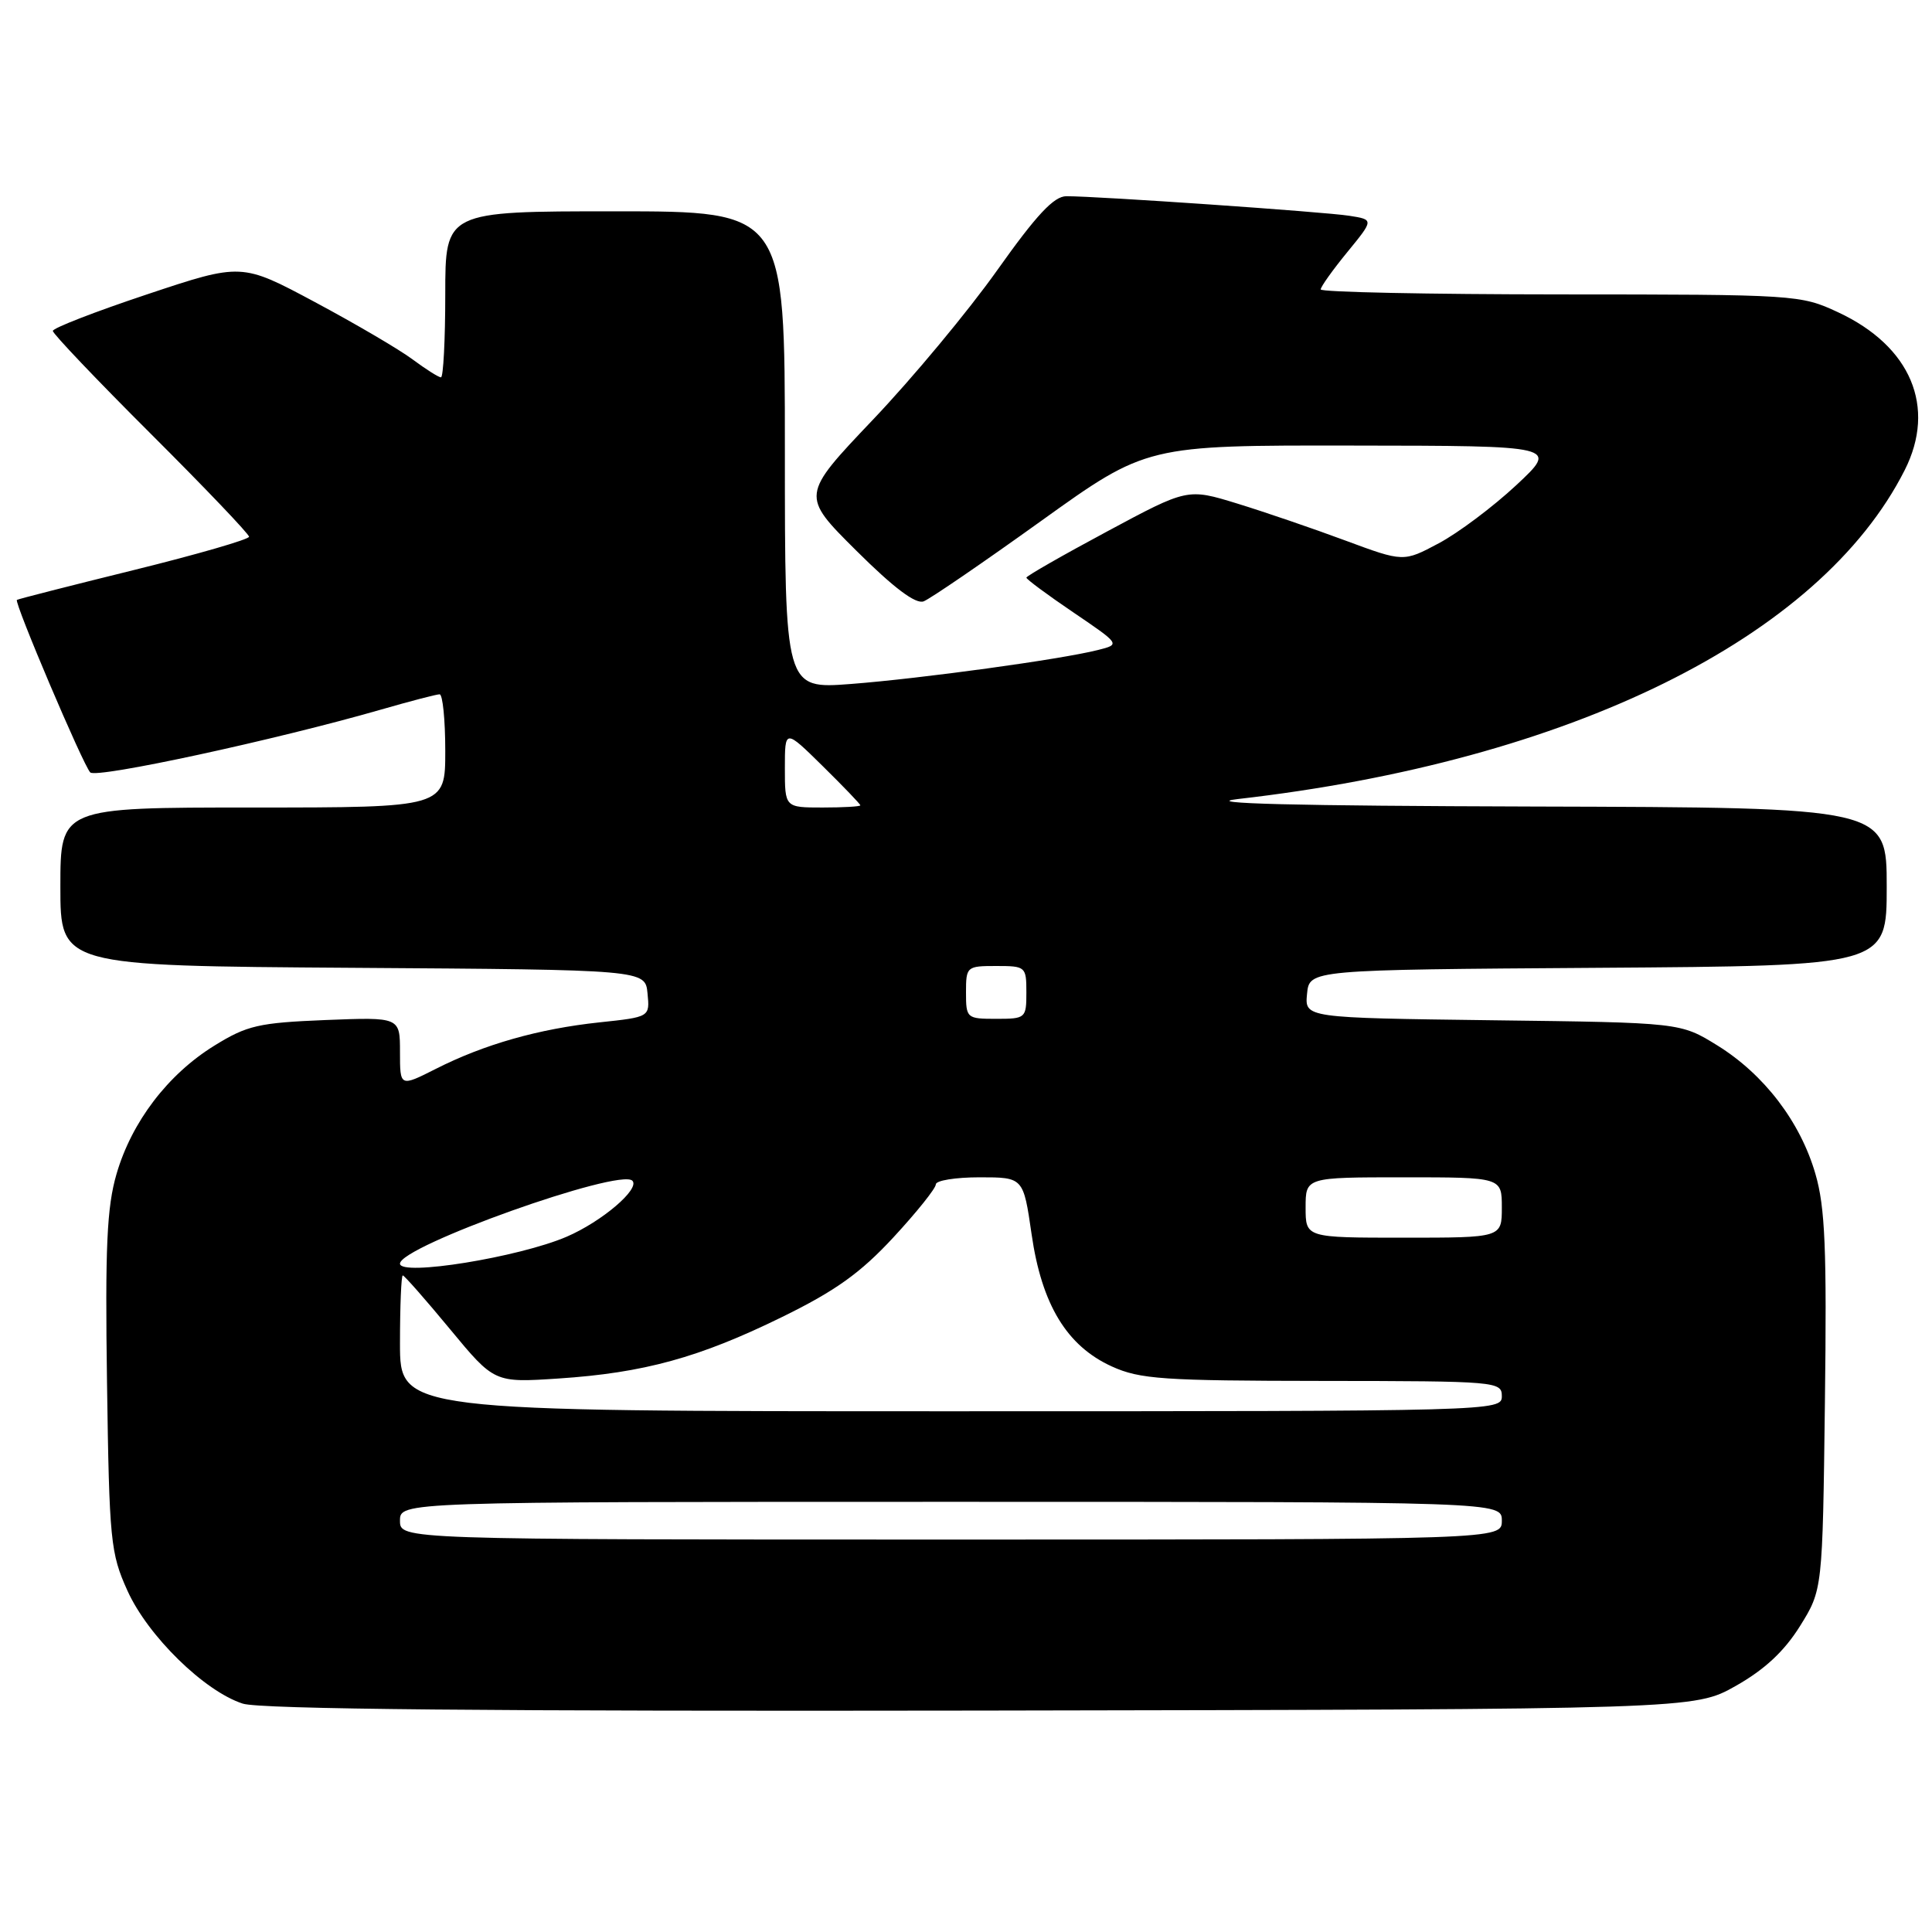 <?xml version="1.0" encoding="UTF-8" standalone="no"?>
<!DOCTYPE svg PUBLIC "-//W3C//DTD SVG 1.1//EN" "http://www.w3.org/Graphics/SVG/1.1/DTD/svg11.dtd" >
<svg xmlns="http://www.w3.org/2000/svg" xmlns:xlink="http://www.w3.org/1999/xlink" version="1.1" viewBox="0 0 256 256">
 <g >
 <path fill="currentColor"
d=" M 230.00 223.39 C 233.82 221.23 236.41 218.82 238.50 215.48 C 241.50 210.66 241.50 210.66 241.81 185.81 C 242.07 165.47 241.84 159.96 240.55 155.54 C 238.55 148.64 233.75 142.36 227.55 138.52 C 222.66 135.50 222.66 135.50 197.77 135.19 C 172.88 134.87 172.88 134.87 173.19 131.69 C 173.50 128.50 173.50 128.50 211.75 128.24 C 250.00 127.98 250.00 127.98 250.00 117.49 C 250.00 107.00 250.00 107.00 203.25 106.87 C 171.51 106.78 158.91 106.47 164.00 105.88 C 208.01 100.86 241.15 84.52 252.38 62.30 C 256.61 53.94 253.20 45.86 243.54 41.37 C 238.59 39.06 237.96 39.02 206.75 39.01 C 189.29 39.00 175.00 38.71 175.00 38.35 C 175.00 38.00 176.59 35.77 178.53 33.40 C 182.05 29.10 182.05 29.10 178.78 28.59 C 175.48 28.07 145.40 25.99 141.30 26.00 C 139.65 26.00 137.34 28.47 132.14 35.80 C 128.32 41.19 120.90 50.12 115.65 55.63 C 106.12 65.66 106.12 65.66 113.47 72.97 C 118.44 77.91 121.34 80.09 122.39 79.68 C 123.25 79.35 130.25 74.56 137.94 69.04 C 151.93 59.00 151.93 59.00 179.22 59.04 C 206.50 59.07 206.50 59.07 200.91 64.29 C 197.84 67.15 193.22 70.62 190.64 71.99 C 185.97 74.48 185.97 74.48 178.23 71.61 C 173.98 70.03 167.54 67.83 163.93 66.72 C 157.35 64.70 157.35 64.70 146.68 70.43 C 140.80 73.58 136.00 76.33 136.00 76.54 C 136.00 76.75 138.80 78.83 142.23 81.15 C 148.46 85.38 148.46 85.38 145.48 86.13 C 140.54 87.38 122.08 89.91 112.75 90.63 C 104.00 91.30 104.00 91.30 104.00 59.65 C 104.00 28.00 104.00 28.00 81.50 28.00 C 59.00 28.00 59.00 28.00 59.00 39.00 C 59.00 45.05 58.74 50.00 58.43 50.00 C 58.12 50.00 56.43 48.93 54.68 47.63 C 52.93 46.32 47.11 42.91 41.75 40.04 C 32.01 34.83 32.01 34.83 19.50 39.00 C 12.63 41.29 7.00 43.47 7.00 43.85 C 7.00 44.22 12.85 50.37 20.00 57.50 C 27.15 64.63 33.00 70.76 33.00 71.12 C 33.00 71.47 26.14 73.46 17.75 75.53 C 9.36 77.60 2.38 79.38 2.24 79.49 C 1.84 79.79 11.02 101.40 11.96 102.35 C 12.78 103.18 36.55 98.04 50.50 94.02 C 54.35 92.91 57.83 92.00 58.25 92.00 C 58.66 92.00 59.00 95.38 59.00 99.50 C 59.00 107.00 59.00 107.00 33.50 107.00 C 8.00 107.00 8.00 107.00 8.00 117.49 C 8.00 127.98 8.00 127.98 46.75 128.24 C 85.50 128.50 85.50 128.50 85.80 131.63 C 86.11 134.76 86.11 134.76 79.42 135.47 C 71.37 136.33 64.16 138.38 57.75 141.63 C 53.00 144.03 53.00 144.03 53.00 139.40 C 53.00 134.77 53.00 134.77 43.12 135.16 C 34.27 135.52 32.74 135.87 28.41 138.55 C 22.24 142.36 17.45 148.65 15.44 155.56 C 14.16 159.95 13.92 165.22 14.18 183.24 C 14.48 204.19 14.64 205.81 16.89 210.78 C 19.59 216.77 27.08 224.10 32.17 225.74 C 34.46 226.48 64.92 226.77 130.00 226.66 C 224.50 226.50 224.50 226.50 230.00 223.39 Z  M 53.00 201.50 C 53.00 199.00 53.00 199.00 126.00 199.00 C 199.00 199.00 199.00 199.00 199.00 201.50 C 199.00 204.00 199.00 204.00 126.00 204.00 C 53.00 204.00 53.00 204.00 53.00 201.50 Z  M 53.00 178.00 C 53.00 173.05 53.17 169.00 53.37 169.00 C 53.57 169.00 56.39 172.20 59.62 176.11 C 65.50 183.22 65.50 183.22 74.00 182.66 C 85.33 181.91 92.66 179.89 103.63 174.51 C 110.71 171.04 114.01 168.68 118.38 163.96 C 121.47 160.62 124.00 157.46 124.00 156.94 C 124.00 156.42 126.61 156.00 129.80 156.00 C 135.60 156.00 135.60 156.00 136.69 163.53 C 138.03 172.87 141.36 178.35 147.32 181.06 C 151.04 182.75 154.08 182.96 175.25 182.98 C 198.33 183.00 199.00 183.06 199.00 185.00 C 199.00 186.98 198.33 187.00 126.00 187.00 C 53.00 187.00 53.00 187.00 53.00 178.00 Z  M 53.00 167.44 C 53.00 165.13 82.09 154.76 83.79 156.45 C 84.85 157.52 79.76 161.86 75.09 163.87 C 68.74 166.60 53.00 169.14 53.00 167.44 Z  M 173.00 160.00 C 173.00 156.00 173.00 156.00 186.00 156.00 C 199.00 156.00 199.00 156.00 199.00 160.00 C 199.00 164.00 199.00 164.00 186.00 164.00 C 173.00 164.00 173.00 164.00 173.00 160.00 Z  M 128.00 131.50 C 128.00 128.08 128.10 128.00 132.00 128.00 C 135.90 128.00 136.00 128.08 136.00 131.50 C 136.00 134.92 135.90 135.00 132.00 135.00 C 128.10 135.00 128.00 134.92 128.00 131.50 Z  M 104.00 101.79 C 104.00 96.58 104.00 96.58 109.00 101.50 C 111.75 104.21 114.00 106.55 114.00 106.71 C 114.00 106.87 111.75 107.00 109.00 107.00 C 104.00 107.00 104.00 107.00 104.00 101.79 Z "/>
</g>
</svg>